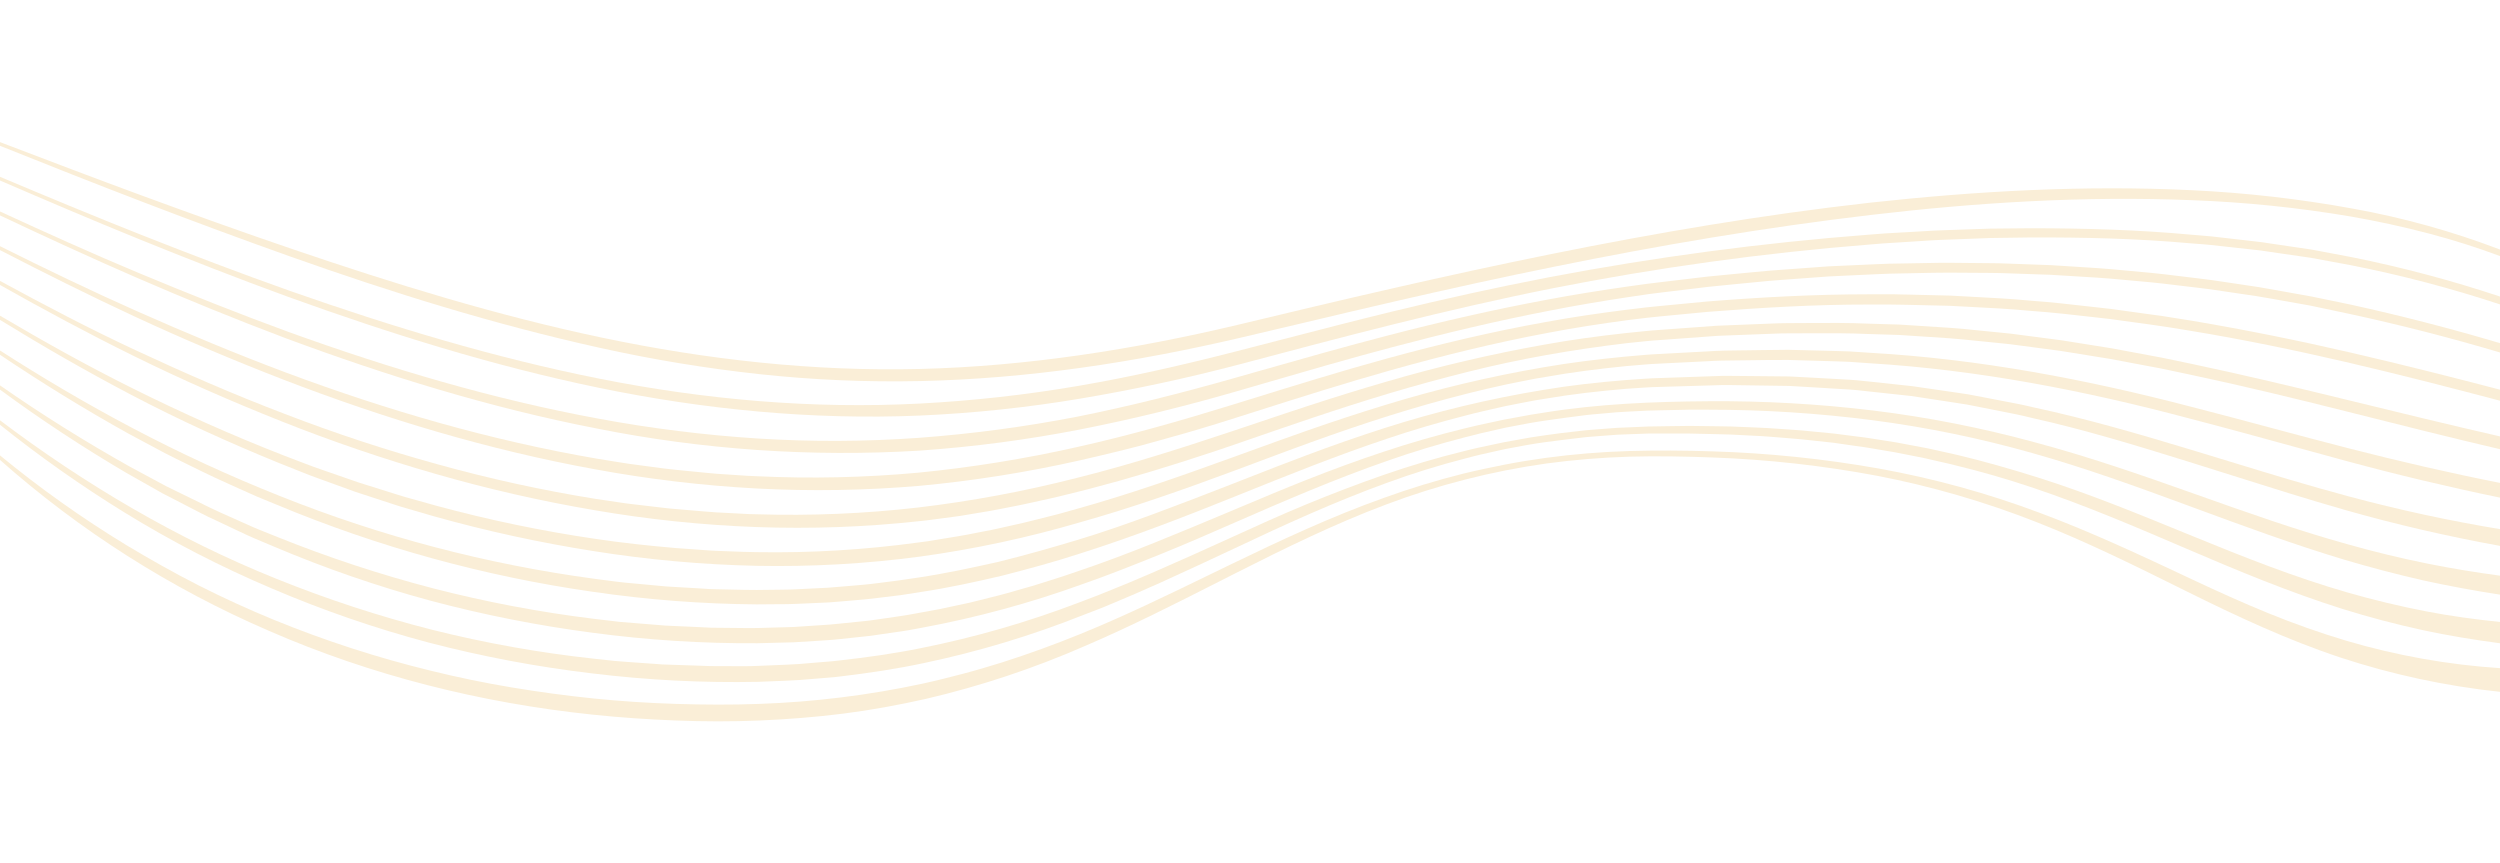 <svg width="1920" height="663" viewBox="0 0 1920 663" fill="none" xmlns="http://www.w3.org/2000/svg">
<g filter="url(#filter0_d)">
<path d="M1920 527.324C1878.38 522.91 1837.34 514.096 1797.57 501.025C1756.52 487.398 1717.62 469.19 1679.41 450.212L1678.49 449.757C1640.58 430.931 1602.82 412.176 1563.62 396.813C1524.15 381.304 1483.33 369.455 1441.69 361.418C1399.9 353.564 1357.58 348.857 1315.09 347.337C1293.86 346.543 1272.54 346.158 1251.31 346.725C1230.07 347.372 1208.87 349.113 1187.8 351.94C1145.72 357.851 1104.41 368.406 1064.65 383.412C1024.82 398.355 986.674 417.107 948.684 436.335C944.449 438.478 940.215 440.627 935.978 442.776C902.211 459.911 868.332 477.102 833.307 492.092C793.912 509.33 753.023 522.931 711.15 532.725C690.17 537.441 668.964 541.364 647.644 544.062C626.325 546.76 604.891 548.438 583.413 549.345C561.934 550.252 540.456 550.184 519.023 549.345C497.59 548.506 476.156 547.078 454.814 544.81C369.512 535.876 285.231 514.812 206.598 480.505C131.075 447.933 61.252 403.538 -0.253 349.009V345.535C30.427 370.799 62.867 393.853 96.823 414.522C115.013 425.474 133.521 435.881 152.414 445.518C171.299 455.087 190.57 463.907 210.226 471.979C249.442 488.029 289.806 501.118 330.978 511.138C351.526 516.217 372.302 520.503 393.168 523.972C414.034 527.441 434.946 530.298 456.084 532.452C477.222 534.607 498.179 535.944 519.408 536.602C540.637 537.259 561.798 537.396 582.914 536.602C625.16 535.138 667.193 529.933 708.519 521.047C718.907 518.78 729.113 516.195 739.319 513.519C749.526 510.844 759.664 507.828 769.757 504.676C789.897 498.252 809.795 491.033 829.452 483.022C863.365 469.241 896.348 453.212 929.423 437.139C934.66 434.594 939.9 432.048 945.146 429.51C983.521 410.939 1022.33 392.777 1062.68 378.424C1082.79 371.129 1103.27 364.877 1124.03 359.695C1134.41 357.155 1144.78 355.001 1155.37 352.892C1165.96 350.783 1176.53 349.174 1187.12 347.654C1208.35 344.789 1229.72 343.033 1251.13 342.394C1272.52 341.804 1293.86 341.94 1315.22 342.643C1357.98 343.941 1400.58 348.336 1442.69 355.795C1484.87 363.362 1526.27 374.747 1566.39 389.806C1586.46 397.266 1606.17 405.565 1625.72 414.272C1645.27 422.979 1664.55 432.049 1683.83 441.119C1703.11 450.189 1722.39 458.919 1742.07 466.945C1761.68 474.957 1781.58 481.986 1801.77 488.033C1840.28 499.434 1879.93 506.512 1920 509.14V527.324Z" fill="#FAEED7"/>
<path d="M1920 490.031C1900.14 487.392 1880.36 484.202 1860.76 479.961C1839.82 475.411 1819.14 469.946 1798.73 463.567C1757.95 450.688 1718.58 434.317 1679.66 417.606C1640.74 400.894 1601.93 384.274 1561.97 370.828C1541.9 364.041 1521.78 358.213 1501.59 353.346C1498.19 352.454 1494.77 351.683 1491.35 350.912L1490.61 350.748C1490.1 350.631 1489.58 350.515 1489.07 350.397C1488.11 350.181 1487.16 349.963 1486.21 349.74L1478.5 347.972L1470.77 346.407L1455.25 343.346L1439.67 340.716C1438.78 340.568 1437.89 340.416 1437 340.263L1436.98 340.26C1435.28 339.968 1433.58 339.676 1431.87 339.424L1424.02 338.335L1408.37 336.068L1392.63 334.367C1391.83 334.281 1391.03 334.193 1390.23 334.105C1385.79 333.619 1381.35 333.133 1376.89 332.825C1376.18 332.767 1375.47 332.708 1374.76 332.649L1370.95 332.329C1362.41 331.609 1353.88 330.889 1345.3 330.558L1329.42 329.741C1325.89 329.606 1322.36 329.53 1318.84 329.455C1317.08 329.417 1315.31 329.379 1313.55 329.333L1297.67 328.971H1265.92L1250.04 329.537L1242.15 329.855L1234.26 330.444C1233.55 330.499 1232.84 330.553 1232.14 330.606C1231.44 330.657 1230.75 330.709 1230.06 330.759L1229.03 330.835C1225.51 331.092 1222 331.35 1218.49 331.669C1208.01 332.893 1197.56 334.118 1187.1 335.523C1176.95 336.888 1166.89 338.808 1156.85 340.723L1156.85 340.724L1155.94 340.897C1155.32 341.036 1154.69 341.174 1154.07 341.312C1152.8 341.593 1151.54 341.872 1150.27 342.151L1150.27 342.152L1150.25 342.157C1141.82 344.015 1133.46 345.857 1125.16 348.153C1104.77 353.387 1084.66 359.645 1064.9 366.905C1025.25 381.304 986.855 398.808 948.548 416.948C929.383 425.95 910.172 434.906 890.825 443.659C887.625 445.053 884.435 446.47 881.245 447.887C874.733 450.778 868.219 453.67 861.613 456.379L846.916 462.569L831.947 468.329C792.236 484.136 751.236 496.494 709.403 505.266C688.515 509.733 667.354 512.862 646.17 515.424C642.672 515.939 639.134 516.211 635.589 516.483L635.587 516.483L635.585 516.483L635.581 516.484C633.819 516.619 632.055 516.755 630.294 516.92L614.417 518.213C607.311 518.666 600.204 518.938 593.097 519.211L593.079 519.211C589.532 519.347 585.985 519.483 582.438 519.641C539.797 520.507 497.149 518.348 454.814 513.179C412.499 508.176 370.577 500.274 329.345 489.529C288.18 478.59 247.862 464.684 208.707 447.922C169.531 431.343 131.674 411.809 95.463 389.489C62.199 368.98 30.233 346.443 -0.253 322.008V318.617C65.102 367.936 136.067 409.872 211.859 440.348C250.93 456.137 291.022 469.273 331.862 479.666C372.683 489.894 414.157 497.311 455.993 501.864L471.688 503.565C475.072 503.902 478.466 504.135 481.856 504.367C483.715 504.495 485.573 504.622 487.429 504.767L503.192 505.878C503.306 505.885 503.421 505.892 503.535 505.9L503.658 505.908L503.822 505.919C504.095 505.939 504.368 505.959 504.642 505.981C505.061 506.015 505.481 506.05 505.902 506.086C507.617 506.231 509.34 506.377 511.062 506.377L518.955 506.649L534.831 507.17C536.584 507.216 538.337 507.289 540.09 507.362H540.122C543.618 507.508 547.112 507.654 550.594 507.578C554.144 507.555 557.691 507.584 561.236 507.614H561.306C568.248 507.67 575.184 507.727 582.12 507.397C585.964 507.214 589.807 507.065 593.65 506.916L593.654 506.916L593.657 506.916C600.31 506.658 606.96 506.4 613.601 505.969L629.296 504.653C630.981 504.5 632.667 504.37 634.353 504.241C637.904 503.967 641.453 503.694 644.991 503.202C665.834 500.867 686.655 497.964 707.226 493.77C748.487 485.539 788.985 473.867 828.295 458.873L843.06 453.25L857.734 447.309C864.417 444.68 871.026 441.84 877.641 438.998L877.644 438.996L877.654 438.992C880.733 437.669 883.813 436.345 886.902 435.042C906.271 426.585 925.527 417.991 944.828 409.148C964.129 400.305 983.566 391.484 1003.16 383.39C1022.76 375.295 1042.54 367.721 1062.7 360.715C1082.86 353.709 1103.27 347.632 1123.94 342.575C1131.3 340.645 1138.74 339.086 1146.19 337.524L1146.19 337.524L1146.2 337.523L1146.22 337.518C1149.17 336.899 1152.13 336.28 1155.08 335.637L1170.77 332.803C1174.2 332.117 1177.66 331.618 1181.12 331.118C1182.92 330.857 1184.73 330.596 1186.53 330.308C1194.61 329.064 1202.68 328.162 1210.74 327.261L1210.87 327.247L1210.9 327.244C1213.36 326.968 1215.83 326.693 1218.29 326.408C1221.48 326.12 1224.68 325.881 1227.89 325.642C1229.98 325.487 1232.07 325.331 1234.16 325.161L1242.13 324.572L1265.96 323.551L1281.84 323.302L1297.72 323.098L1313.59 323.302C1314.75 323.322 1315.91 323.337 1317.08 323.351C1317.8 323.36 1318.53 323.368 1319.26 323.375L1319.37 323.377H1319.38C1322.73 323.414 1326.1 323.451 1329.47 323.551L1345.34 324.186C1353.27 324.407 1361.2 324.972 1369.14 325.537L1369.34 325.551C1371.93 325.735 1374.51 325.919 1377.1 326.091C1381.59 326.342 1386.09 326.79 1390.6 327.239L1390.61 327.239L1390.74 327.252L1390.81 327.259C1391.53 327.331 1392.25 327.403 1392.97 327.474L1408.85 329.016L1424.73 331.057L1432.62 332.054C1434.39 332.296 1436.14 332.578 1437.89 332.86L1438.83 333.012L1439.34 333.095L1439.88 333.179L1440.23 333.235L1440.51 333.279L1456.28 335.773L1479.8 340.194L1487.6 341.895C1490.03 342.469 1492.47 342.997 1494.9 343.526L1494.91 343.528L1494.95 343.537C1497.7 344.133 1500.45 344.728 1503.18 345.387C1523.82 350.285 1544.23 356.18 1564.64 362.574C1603.5 374.815 1641.26 390.275 1678.77 405.635L1683.81 407.697C1722.98 423.728 1762.19 439.305 1802.56 450.937C1822.73 456.742 1843.14 461.64 1863.69 465.608C1882.31 469.204 1901.14 471.683 1920 473.685V490.031Z" fill="#FAEED7"/>
<path d="M1920 452.682C1900.34 449.655 1880.78 446.066 1861.37 441.822C1840.67 437.106 1820.17 431.724 1799.86 425.678C1760.75 413.904 1722.55 399.816 1684.5 385.784L1680.16 384.183C1640.67 369.626 1601.18 355.296 1560.81 343.958C1520.47 332.517 1479.33 324.067 1437.75 318.676C1396.16 313.31 1354.27 310.629 1312.34 310.649H1296.6L1280.73 310.989C1278.86 311.038 1276.99 311.072 1275.13 311.106L1275.1 311.106C1271.73 311.168 1268.35 311.229 1264.99 311.375L1249.29 312.169C1244.05 312.373 1238.84 312.849 1233.62 313.348C1231.73 313.528 1229.85 313.685 1227.96 313.841L1227.93 313.844C1224.6 314.119 1221.28 314.395 1217.97 314.799C1207.56 316.069 1197.19 317.52 1186.81 318.994C1177.99 320.244 1169.26 321.935 1160.54 323.624L1155.87 324.526C1154.43 324.857 1152.98 325.186 1151.53 325.512L1148.75 326.14L1148.69 326.154C1140.87 327.915 1133.02 329.681 1125.27 331.782C1104.98 337.02 1084.9 343.051 1065.13 350.035C1025.46 363.844 986.901 380.442 948.343 397.312C929.065 405.769 909.741 414.204 890.145 422.095C870.549 429.986 850.93 437.831 830.926 444.77C791.03 459.184 750.024 470.317 708.315 478.056C706.466 478.377 704.621 478.727 702.774 479.077C699.409 479.715 696.04 480.354 692.643 480.822L676.879 483.09L669.009 484.246C667.343 484.462 665.678 484.631 664.006 484.802L664.002 484.802C663.605 484.843 663.207 484.883 662.809 484.925C662.238 484.984 661.667 485.044 661.094 485.108L645.217 486.808C641.142 487.298 637.053 487.558 632.972 487.818C631.761 487.895 630.55 487.972 629.341 488.056L613.465 489.053C610.811 489.257 608.157 489.393 605.526 489.393L581.689 490.006C539.306 490.268 496.957 487.571 454.95 481.933C412.928 476.434 371.311 468.193 330.365 457.263C289.52 446.199 249.479 432.358 210.521 415.837L195.915 409.692C191.688 407.904 187.581 405.962 183.431 404L183.427 403.998L181.513 403.094L167.156 396.291L159.966 392.958C157.745 391.901 155.484 390.725 153.349 389.614L152.89 389.376L124.811 374.887L97.232 359.286C63.651 339.567 31.113 318.128 -0.253 295.056V291.801C32.099 314.338 65.541 335.271 99.953 354.525L127.692 369.445L155.929 383.253C156.146 383.362 156.362 383.47 156.578 383.579C156.833 383.707 157.088 383.835 157.342 383.963L157.345 383.965C159.22 384.91 161.084 385.848 163.005 386.7L170.172 390.033L184.552 396.45C186.286 397.202 188.008 397.981 189.729 398.76C192.783 400.14 195.836 401.521 198.954 402.754L213.56 408.626C252.46 424.244 292.315 437.369 332.883 447.921C373.468 458.372 414.69 466.173 456.288 471.276L471.892 473.113L475.771 473.589L510.994 476.446L518.841 476.809L534.513 477.512L542.361 477.897C544.969 478.124 547.577 478.124 550.186 478.124C554.058 478.141 557.931 478.189 561.803 478.237C568.387 478.318 574.97 478.4 581.553 478.328L597.225 477.875L605.05 477.671C607.681 477.625 610.289 477.512 612.898 477.308L628.524 476.265L629.241 476.218C629.616 476.194 629.99 476.17 630.364 476.146L630.393 476.144L630.436 476.142L630.464 476.14C635.033 475.847 639.598 475.554 644.129 475.018L659.733 473.43C660.6 473.339 661.47 473.256 662.34 473.172L662.352 473.171C664.073 473.005 665.798 472.84 667.512 472.614L675.269 471.526L690.783 469.258C694.769 468.734 698.741 467.994 702.7 467.257C703.877 467.037 705.053 466.818 706.228 466.605C707.835 466.314 709.446 466.031 711.058 465.749C714.589 465.13 718.125 464.51 721.628 463.794L744.604 458.873C746.091 458.531 747.562 458.159 749.032 457.787L749.036 457.786C750.098 457.517 751.159 457.248 752.224 456.991L767.398 453.182C772.191 451.984 776.904 450.604 781.65 449.214L781.661 449.211L781.666 449.21L781.675 449.207L781.677 449.206L781.679 449.206L781.683 449.205L782.503 448.965C784.212 448.464 785.923 447.985 787.633 447.506L787.636 447.505C790.963 446.574 794.283 445.644 797.563 444.566C800.245 443.706 802.93 442.862 805.615 442.018L805.621 442.016C812.923 439.719 820.221 437.424 827.433 434.838C847.302 428.172 866.92 420.735 886.403 412.889C905.885 405.044 925.255 396.972 944.669 388.809C945.86 388.308 947.05 387.807 948.241 387.306L951.774 385.819L951.776 385.818C968.82 378.644 985.873 371.466 1003.12 364.638C1022.76 356.86 1042.6 349.559 1062.68 342.915C1082.76 336.219 1103.07 330.354 1123.62 325.32C1131.03 323.413 1138.53 321.816 1146.04 320.218L1146.04 320.217L1146.05 320.216L1150.19 319.331C1151.65 319.018 1153.12 318.702 1154.58 318.381C1157.98 317.781 1161.38 317.142 1164.77 316.503L1164.79 316.501C1171.77 315.185 1178.76 313.87 1185.81 312.894C1227.61 306.137 1270.02 304.437 1312.19 304.142C1354.46 303.811 1396.71 306.197 1438.68 311.284C1480.68 316.442 1522.26 324.634 1563.08 335.796C1603.95 346.702 1643.91 360.556 1683.6 374.66L1685.89 375.471C1724.81 389.304 1763.65 403.104 1803.22 414.068C1823.34 419.76 1843.71 424.703 1864.16 428.829C1882.66 432.561 1901.31 435.588 1920 438.128V452.682Z" fill="#FAEED7"/>
<path d="M1920 415.241C1879.95 407.963 1840.05 398.794 1801 387.652C1772.16 379.423 1743.56 370.384 1715.01 361.361L1714.95 361.345L1714.74 361.277C1703.42 357.698 1692.11 354.122 1680.79 350.602C1640.85 338.176 1600.93 325.955 1560.11 316.885C1552.69 314.974 1545.29 313.53 1537.88 312.084L1537.87 312.083C1535.08 311.538 1532.29 310.993 1529.49 310.423L1514.13 307.384C1511.59 306.817 1509.01 306.432 1506.42 306.046L1498.69 304.845L1467.75 300.128L1436.63 296.772C1436.3 296.739 1435.97 296.705 1435.64 296.67C1435.46 296.651 1435.29 296.633 1435.12 296.614C1434.72 296.572 1434.33 296.529 1433.94 296.486C1433.15 296.397 1432.35 296.307 1431.56 296.216L1431.51 296.211C1428.04 295.816 1424.57 295.42 1421.08 295.208L1405.45 294.256C1401.68 294.034 1397.91 293.8 1394.13 293.567C1387.49 293.155 1380.84 292.743 1374.19 292.396L1327.2 291.716H1323.3L1280.23 292.986C1278.33 293.06 1276.43 293.11 1274.53 293.16H1274.53C1271.21 293.248 1267.88 293.336 1264.58 293.553L1248.97 294.596C1228.18 296.342 1207.45 298.654 1186.9 302.192L1179.16 303.439C1177.58 303.705 1176 304.015 1174.42 304.326L1174.42 304.326C1174.03 304.402 1173.65 304.478 1173.26 304.553C1172.67 304.668 1172.09 304.781 1171.5 304.89C1170.74 305.037 1169.99 305.182 1169.24 305.326C1168.48 305.471 1167.73 305.615 1166.97 305.759L1166.96 305.76C1163.35 306.45 1159.74 307.138 1156.14 307.906C1154.94 308.176 1153.74 308.445 1152.54 308.715L1152.35 308.758L1152.32 308.765C1143.41 310.76 1134.51 312.753 1125.71 315.094C1105.5 320.263 1085.47 326.091 1065.69 332.78C1026.54 345.826 988.235 361.266 949.806 376.756L948.48 377.29C909.605 392.958 870.368 408.128 830.223 420.871C810.264 427.401 789.852 432.934 769.439 438.171C748.913 442.978 728.274 447.491 707.408 450.62L691.758 453.069L676.063 454.973C667.893 456.087 659.694 456.76 651.501 457.432L651.499 457.432C649.185 457.622 646.872 457.812 644.56 458.012L636.667 458.647L628.751 459.009L612.875 459.712C607.545 460.03 602.283 460.03 596.998 460.03L581.122 460.166C538.968 459.835 496.886 456.6 455.177 450.484C371.781 438.536 290.237 416.068 212.494 383.616L197.911 377.63L183.486 371.213C180.83 369.996 178.165 368.793 175.5 367.589L175.496 367.587L175.456 367.57C168.554 364.453 161.649 361.336 154.886 357.971C151.366 356.221 147.831 354.495 144.294 352.769C138.395 349.89 132.49 347.009 126.648 344.004L98.887 329.152C64.946 310.289 31.935 289.915 -0.253 268.317V265.035C32.818 286.272 66.692 306.261 101.405 324.572C138.35 344.082 176.32 361.589 215.148 377.018C292.699 408.031 373.783 429.356 456.56 440.507C457.798 440.672 459.036 440.839 460.274 441.006C469.374 442.233 478.466 443.459 487.61 444.157L510.948 446.334C512.677 446.486 514.417 446.577 516.159 446.668L517.253 446.725C517.752 446.752 518.251 446.78 518.75 446.81L534.355 447.717C536.219 447.807 538.084 447.937 539.948 448.068C543.278 448.301 546.607 448.534 549.936 448.534C553.543 448.596 557.149 448.684 560.755 448.771H560.772C567.568 448.936 574.361 449.101 581.145 449.101L596.749 448.919C598.353 448.884 599.954 448.867 601.554 448.849C605.159 448.809 608.756 448.769 612.353 448.534L635.737 447.377L643.494 446.742C645.815 446.544 648.137 446.357 650.459 446.169L650.484 446.167C658.523 445.517 666.56 444.867 674.543 443.795L690.057 441.799L705.457 439.532C726.051 436.448 746.418 432.049 766.695 427.514C786.903 422.526 806.862 416.857 826.889 410.848C846.916 404.84 866.557 397.924 886.153 390.691C905.749 383.458 925.232 375.907 944.737 368.311C949.49 366.46 954.242 364.6 958.997 362.739C973.757 356.962 988.539 351.176 1003.41 345.636C1023.07 338.244 1042.89 331.329 1062.88 324.889C1102.97 312.049 1143.96 302.196 1185.51 295.412C1206.27 291.897 1227.2 289.607 1248.16 287.929L1263.92 286.818C1267.34 286.567 1270.76 286.46 1274.19 286.353H1274.19C1276.01 286.296 1277.84 286.239 1279.66 286.161L1322.96 284.664H1326.88L1342.76 284.8L1374.29 285.118C1381.23 285.433 1388.17 285.828 1395.11 286.223L1395.16 286.225L1395.22 286.228L1395.32 286.234L1395.33 286.235C1398.81 286.433 1402.29 286.631 1405.77 286.818L1421.51 287.703C1424.82 287.903 1428.12 288.256 1431.42 288.609L1431.42 288.609C1433.35 288.816 1435.29 289.023 1437.22 289.199L1468.59 292.578L1499.8 297.113L1507.6 298.269C1510.21 298.632 1512.82 299.04 1515.38 299.584L1530.87 302.555C1533.95 303.17 1537.03 303.754 1540.11 304.339L1540.14 304.344C1547.38 305.719 1554.63 307.093 1561.79 308.858C1602.93 317.678 1643.3 329.492 1683.44 341.623C1693 344.51 1702.54 347.43 1712.08 350.348C1742.6 359.689 1773.08 369.015 1803.81 377.222C1842.18 387.539 1880.91 395.923 1920 402.375V415.241Z" fill="#FAEED7"/>
<path d="M1920 378.179C1880.28 369.974 1840.75 360.556 1801.77 349.99C1788.56 346.409 1775.36 342.781 1762.16 339.153L1762.04 339.12L1762.01 339.112L1762 339.109C1735.05 331.704 1708.12 324.3 1681.09 317.293C1600.64 295.888 1518.72 279.993 1435.68 274.96L1420.12 273.871C1416.78 273.696 1413.45 273.606 1410.11 273.515L1410.08 273.515C1408.23 273.464 1406.39 273.414 1404.54 273.35L1373.38 272.443C1362.99 272.397 1352.58 272.511 1342.19 272.692C1339.34 272.742 1336.49 272.768 1333.63 272.794C1326.09 272.862 1318.54 272.931 1311.01 273.44L1279.84 274.982C1277.9 275.101 1275.96 275.192 1274.01 275.282L1274 275.283C1270.76 275.433 1267.51 275.584 1264.28 275.867L1248.77 277.182C1228.11 279.245 1207.47 281.807 1187.06 285.481L1179.37 286.773L1171.72 288.27C1170 288.615 1168.28 288.95 1166.56 289.286C1163.19 289.941 1159.82 290.596 1156.46 291.331L1141.26 294.755C1138.06 295.472 1134.88 296.271 1131.7 297.071L1131.69 297.073C1129.84 297.537 1127.99 298.001 1126.14 298.451C1106.02 303.552 1086.04 309.221 1066.21 315.479C1046.39 321.737 1026.7 328.494 1007.13 335.546C993.548 340.44 980.018 345.509 966.467 350.586L966.458 350.59L966.454 350.591C960.484 352.827 954.51 355.066 948.525 357.291C909.378 371.848 869.846 385.793 829.52 397.13C789.223 408.947 748.103 417.754 706.5 423.478C664.865 429.018 622.867 431.383 580.873 430.553C538.931 429.626 497.101 425.838 455.676 419.216C414.283 412.715 373.31 403.774 332.974 392.437L317.891 388.061C316.178 387.541 314.459 387.046 312.742 386.551L312.74 386.55C309.433 385.597 306.13 384.645 302.877 383.526L273.029 373.776L243.544 363.073C239.567 361.687 235.663 360.125 231.761 358.563C231.228 358.35 230.696 358.137 230.163 357.924C229.878 357.811 229.593 357.697 229.309 357.584L214.332 351.623C175.57 335.841 137.422 318.495 100.452 299.063C66.221 281.07 32.671 261.794 -0.253 241.541V238.298C33.474 258.242 67.719 277.297 102.766 294.709C140.053 313.234 178.065 330.24 216.804 345.364L231.365 350.942C231.606 351.033 231.848 351.124 232.089 351.216C232.58 351.402 233.071 351.588 233.561 351.776C234.032 351.955 234.501 352.134 234.971 352.314L234.976 352.316C238.636 353.714 242.289 355.11 245.994 356.339L275.478 366.565L305.235 375.907C308.646 377.038 312.122 377.995 315.595 378.952C317.134 379.376 318.672 379.799 320.205 380.238L335.196 384.433C375.292 395.311 416 403.791 457.105 409.828C477.653 412.912 498.292 415.111 518.955 416.903L534.468 418.014C536.399 418.132 538.324 418.281 540.247 418.43C543.497 418.683 546.742 418.934 550.004 419.034C553.464 419.148 556.921 419.286 560.377 419.425C567.276 419.702 574.171 419.979 581.077 420.054C622.529 420.748 663.973 418.276 705.049 412.663L712.76 411.642L720.426 410.372L735.758 407.856C740.861 407.039 745.942 406.019 751.022 404.999C752.797 404.642 754.575 404.305 756.353 403.968C759.663 403.34 762.973 402.713 766.264 401.96C769.49 401.214 772.725 400.497 775.962 399.781C782.851 398.255 789.745 396.729 796.565 394.908L811.648 391.099L826.639 386.927C866.625 375.794 905.885 362.03 944.896 347.881C950.283 345.939 955.67 343.986 961.059 342.032L961.088 342.022C975.317 336.864 989.561 331.7 1003.87 326.703C1023.6 319.81 1043.47 313.234 1063.47 307.135C1103.52 294.805 1144.34 285.087 1185.65 278.043C1206.29 274.438 1227.09 271.921 1247.95 269.903L1263.6 268.543C1266.86 268.245 1270.12 268.08 1273.39 267.916C1275.34 267.817 1277.3 267.718 1279.25 267.59L1310.57 265.912C1319.85 265.248 1329.15 265.156 1338.45 265.064H1338.45C1339.61 265.052 1340.78 265.041 1341.94 265.028C1345.8 264.986 1349.65 264.923 1353.5 264.86C1360.1 264.751 1366.71 264.643 1373.31 264.643L1404.7 265.436C1406.59 265.494 1408.48 265.539 1410.38 265.585L1410.42 265.586C1413.74 265.666 1417.06 265.746 1420.37 265.89L1436.04 266.933C1519.74 271.649 1602.47 287.385 1683.26 308.518C1703.41 313.674 1723.48 319.05 1743.54 324.421L1743.55 324.423L1743.56 324.427C1763.8 329.847 1784.02 335.263 1804.29 340.444C1842.67 350.258 1881.19 359.21 1920 366.871V378.179Z" fill="#FAEED7"/>
<path d="M1920 340.999C1880.81 331.807 1841.81 321.999 1802.83 312.169C1762.55 302.011 1722.21 292.238 1681.63 283.644L1666.41 280.424L1658.81 278.837L1651.17 277.409L1620.62 271.649L1589.93 266.683L1582.27 265.459L1543.78 260.357C1540.66 260 1537.54 259.693 1534.41 259.385C1533.15 259.26 1531.88 259.135 1530.61 259.007C1529.84 258.93 1529.08 258.851 1528.31 258.77C1524.78 258.436 1521.25 258.073 1517.72 257.709L1517.69 257.706L1517.69 257.706C1510.93 257.01 1504.17 256.313 1497.4 255.822L1466.39 253.759L1458.66 253.26L1450.88 253.011L1435.36 252.535C1419.65 251.794 1403.93 251.877 1388.2 251.96C1383.21 251.987 1378.22 252.013 1373.22 252.013C1369.35 251.979 1365.48 252.136 1361.6 252.293C1360.29 252.345 1358.99 252.398 1357.68 252.444L1326.63 253.623L1318.88 253.94L1280.12 256.775C1278.31 256.917 1276.51 257.04 1274.7 257.163L1274.7 257.163C1271.33 257.393 1267.96 257.622 1264.62 257.976L1249.18 259.564C1228.61 262.035 1208.15 264.983 1187.78 268.634C1167.42 272.284 1147.18 276.57 1127.09 281.626C1106.99 286.682 1087.04 292.079 1067.19 298.02C1047.34 303.961 1027.68 310.287 1007.95 316.908C991.418 322.454 975.015 328.128 958.552 333.823L958.527 333.832C955.347 334.932 952.165 336.033 948.979 337.133L934.1 342.19L919.267 347.042C911.25 349.708 903.158 352.21 895.089 354.704C893.924 355.064 892.761 355.424 891.598 355.784C890.879 356.007 890.16 356.229 889.442 356.452C882.771 358.523 876.049 360.471 869.325 362.42C866.035 363.373 862.744 364.327 859.458 365.295L844.353 369.377C839.318 370.76 834.283 372.12 829.203 373.345L814.006 377.109C808.949 378.311 803.823 379.512 798.72 380.578C796.62 381.016 794.528 381.493 792.434 381.971L792.422 381.974C789.431 382.655 786.437 383.338 783.41 383.911L768.078 386.927C762.952 387.993 757.804 388.832 752.656 389.671L737.187 392.256L721.628 394.342C720.169 394.527 718.71 394.723 717.25 394.92C713.536 395.42 709.814 395.921 706.07 396.246C664.495 400.793 622.645 402.309 580.85 400.781C539.108 399.247 497.516 394.906 456.356 387.789C415.233 380.788 374.533 371.492 334.448 359.944C294.371 348.448 254.885 334.957 216.191 319.583C177.498 304.21 139.327 287.476 102.04 269.064C67.422 251.971 33.391 233.704 -0.253 214.719V211.599C34.054 230.286 68.754 248.473 104.036 264.915C141.55 282.397 179.676 299.063 218.528 313.824C257.168 328.735 296.53 341.706 336.467 352.688C376.372 363.779 416.868 372.629 457.762 379.195L480.783 382.596C482.88 382.893 484.977 383.129 487.086 383.367L488.495 383.526L503.895 385.34C505.41 385.507 506.921 385.687 508.431 385.868L508.457 385.871C512.07 386.302 515.677 386.733 519.318 386.972C523.316 387.289 527.315 387.637 531.316 387.985L531.359 387.989L531.374 387.99L531.401 387.993C537.673 388.539 543.948 389.084 550.231 389.512L565.699 390.305C567.152 390.376 568.604 390.458 570.054 390.541L570.057 390.541C573.768 390.752 577.473 390.963 581.19 390.963C622.494 392.236 663.836 390.508 704.89 385.793C745.937 380.933 786.617 373.358 826.662 363.119C866.784 353.142 906.271 340.489 945.622 327.406C952.825 325.008 960.032 322.583 967.243 320.156C979.741 315.951 992.255 311.74 1004.8 307.656C1024.57 301.217 1044.46 295.004 1064.49 289.199C1104.52 277.475 1145.17 267.945 1186.24 260.652C1206.77 256.933 1227.47 254.122 1248.2 251.854L1263.76 250.267C1267.07 249.906 1270.37 249.674 1273.68 249.442C1275.57 249.309 1277.46 249.177 1279.34 249.02L1318.29 246.186L1341.72 245.233L1357.32 244.621C1358.13 244.589 1358.95 244.556 1359.76 244.523C1364.16 244.345 1368.54 244.168 1372.95 244.168C1377.84 244.157 1382.73 244.123 1387.62 244.088C1403.57 243.976 1419.52 243.864 1435.45 244.576L1451.08 245.052L1458.91 245.279L1497.89 247.796C1504.6 248.219 1511.27 248.915 1517.95 249.611L1517.97 249.613C1521.65 249.997 1525.34 250.382 1529.03 250.721C1529.38 250.755 1529.73 250.79 1530.07 250.824L1530.57 250.873C1531.81 250.996 1533.06 251.116 1534.31 251.237L1534.32 251.237C1537.74 251.566 1541.17 251.896 1544.59 252.285L1560.08 254.326L1575.6 256.344L1583.33 257.364L1591.04 258.589L1621.91 263.532L1660.31 270.697L1683.29 275.481C1724.04 284.075 1764.5 293.802 1804.88 303.666C1843.23 313.037 1881.57 322.367 1920 331.17V340.999Z" fill="#FAEED7"/>
<path d="M1920 303.749C1841.31 282.984 1762.35 263.192 1682.08 250.018L1666.8 247.523C1664.99 247.259 1663.19 246.98 1661.39 246.702L1661.38 246.701C1658.08 246.191 1654.78 245.681 1651.46 245.256L1620.78 241.038C1617.02 240.615 1613.26 240.183 1609.5 239.751L1609.5 239.75C1592.74 237.824 1575.97 235.898 1559.13 234.712C1543.39 233.22 1527.61 232.418 1511.82 231.616C1506.97 231.37 1502.13 231.124 1497.28 230.857L1466.32 230.132C1464.34 230.106 1462.35 230.063 1460.37 230.02L1460.35 230.02L1460.34 230.019C1457.16 229.951 1453.99 229.882 1450.83 229.882H1435.34C1394.02 229.814 1352.72 232.286 1311.53 235.506L1280.68 238.453C1278.98 238.626 1277.27 238.787 1275.57 238.947C1272.12 239.27 1268.69 239.594 1265.26 240.018L1249.9 241.877C1229.33 244.644 1208.92 247.75 1188.67 251.65C1148.07 259.246 1107.99 269.132 1068.19 280.311C1033.08 290.17 998.346 301.211 963.514 312.282L953.352 315.511C952.076 315.916 950.799 316.321 949.523 316.726L934.667 321.397L919.72 325.932C913.439 327.824 907.104 329.59 900.772 331.355L900.752 331.36C897.075 332.385 893.4 333.409 889.737 334.458C879.757 337.315 869.71 339.945 859.594 342.394C858.607 342.633 857.62 342.872 856.633 343.111L856.603 343.118L856.598 343.12C847.481 345.329 838.362 347.538 829.225 349.582C788.584 358.752 747.394 365.288 705.91 369.15C664.387 372.69 622.67 373.364 581.054 371.168C539.487 368.924 498.108 364.008 457.172 356.452C375.318 341.578 295.437 317.497 218.006 287.703C179.313 272.715 141.073 256.593 103.469 239.111C68.498 222.854 33.979 205.635 -0.253 187.967V184.934C34.605 202.349 69.684 219.263 105.306 235.052C143.16 251.831 181.331 267.794 220.07 282.306C297.615 311.216 377.246 334.344 458.647 348.289L473.911 350.761C474.75 350.891 475.589 351.024 476.427 351.158L477.551 351.338C481.434 351.959 485.314 352.579 489.22 353.028C492.703 353.466 496.157 353.944 499.606 354.42C506.332 355.349 513.04 356.276 519.907 356.906C524.229 357.302 528.507 357.737 532.77 358.171C538.754 358.78 544.707 359.386 550.707 359.876L566.13 360.896C571.256 361.259 576.404 361.622 581.553 361.758C622.732 363.699 663.995 362.79 705.049 359.037C746.066 355.004 786.795 348.439 827.002 339.378C867.26 330.422 906.974 319.084 946.483 306.863C948.245 306.318 950.006 305.773 951.768 305.227L959.918 302.702C994.982 291.835 1030.18 280.927 1065.69 271.196C1105.75 260.221 1146.23 250.63 1187.17 243.306C1207.61 239.519 1228.2 236.549 1248.82 233.941L1264.31 232.082C1267.63 231.673 1270.96 231.368 1274.28 231.063H1274.28L1274.36 231.057L1274.45 231.048C1275.14 230.984 1275.84 230.921 1276.53 230.856C1276.87 230.824 1277.22 230.792 1277.56 230.759C1278.3 230.688 1279.05 230.616 1279.8 230.54L1310.8 227.57C1352.19 224.282 1393.7 222.014 1435.25 222.014H1450.83C1453.73 221.964 1456.63 222.048 1459.52 222.132H1459.54L1459.55 222.132C1461.83 222.198 1464.11 222.264 1466.39 222.264L1497.55 223.012C1502.82 223.311 1508.08 223.584 1513.35 223.857L1513.35 223.858C1528.83 224.66 1544.31 225.463 1559.74 226.935C1575.36 228.046 1590.92 229.828 1606.48 231.609L1606.64 231.627C1611.66 232.202 1616.68 232.777 1621.71 233.329L1652.58 237.615C1657.42 238.148 1662.24 238.942 1667.04 239.733L1667.95 239.882L1683.38 242.331C1724.31 249.247 1765.03 257.455 1805.44 266.819C1843.79 275.705 1881.96 285.326 1920 295.275V303.749Z" fill="#FAEED7"/>
<path d="M1920 266.715C1881.77 255.351 1843.19 245.462 1804.26 237.048L1773.96 230.631L1743.52 225.234C1736.53 223.905 1729.5 222.888 1722.46 221.872L1722.46 221.871L1722.45 221.87L1722.42 221.866C1719.27 221.411 1716.12 220.956 1712.97 220.473L1697.69 218.205C1694.42 217.74 1691.14 217.359 1687.87 216.979C1686.03 216.765 1684.19 216.551 1682.35 216.323C1678.49 215.889 1674.63 215.419 1670.79 214.95L1670.75 214.945C1664.38 214.168 1658.03 213.393 1651.65 212.786L1620.85 209.997C1614.36 209.437 1607.86 209.051 1601.34 208.664L1601.28 208.66L1601.26 208.659C1597.51 208.436 1593.75 208.213 1590 207.956L1574.58 207.027L1559.13 206.505L1543.69 205.961C1538.54 205.779 1533.39 205.598 1528.24 205.598L1497.3 205.394C1494.33 205.342 1491.36 205.402 1488.39 205.463C1486.22 205.508 1484.04 205.553 1481.86 205.553L1450.95 206.188C1447.78 206.271 1444.61 206.424 1441.44 206.576C1439.46 206.671 1437.48 206.767 1435.5 206.845L1404.61 208.296L1373.76 210.564C1371.79 210.72 1369.82 210.86 1367.85 210.999C1364.68 211.224 1361.5 211.449 1358.34 211.743L1342.94 213.239C1339.56 213.572 1336.2 213.891 1332.85 214.208C1325.94 214.863 1319.07 215.514 1312.16 216.278L1281.45 219.974C1279.32 220.249 1277.18 220.504 1275.04 220.76L1275.03 220.761C1272.06 221.115 1269.09 221.47 1266.12 221.878L1250.81 224.146C1230.44 227.23 1210.12 230.608 1189.91 234.622C1149.45 242.422 1109.26 252.058 1069.48 262.579C1036.48 271.306 1003.64 280.86 970.671 290.451L962.889 292.714C958.701 293.932 954.51 295.149 950.317 296.365C910.489 307.906 870.277 317.837 829.452 325.842C788.668 333.797 747.432 339.227 705.979 342.099C622.995 347.109 539.711 341.385 458.193 325.071C376.747 309.244 297.342 284.664 219.843 255.913C181.127 241.311 142.842 225.71 104.875 209.226C69.511 193.872 34.56 177.77 -0.253 161.324V158.3C35.076 174.566 70.523 190.633 106.372 205.575C144.453 221.448 182.805 236.753 221.567 250.925C299.18 278.973 378.516 302.6 459.577 317.52C500.06 325.048 540.959 330.144 582.052 332.78C623.106 335.369 664.289 335.202 705.321 332.281C746.333 329.252 787.13 323.808 827.501 315.978C867.873 307.906 907.768 297.77 947.459 286.501C952.938 284.945 958.42 283.385 963.904 281.824L964.225 281.733C998.36 272.018 1032.59 262.274 1067.03 253.351C1107.11 242.966 1147.46 233.715 1188.28 226.141C1208.65 222.287 1229.24 219.044 1249.65 216.096L1265.05 213.965C1268.68 213.484 1272.32 213.059 1275.95 212.635L1278.28 212.363C1278.7 212.314 1279.12 212.264 1279.54 212.214L1311.3 208.432C1317.47 207.781 1323.64 207.202 1329.82 206.623L1329.82 206.623C1333.95 206.236 1338.09 205.849 1342.21 205.439L1357.68 203.988C1361.12 203.67 1364.57 203.433 1368.02 203.196L1368.03 203.195C1369.75 203.077 1371.46 202.959 1373.17 202.832L1404.16 200.564L1435.2 199.158C1435.62 199.142 1436.03 199.125 1436.44 199.108C1436.85 199.091 1437.26 199.073 1437.67 199.055C1438.73 199.009 1439.79 198.96 1440.84 198.912C1444.14 198.761 1447.43 198.61 1450.72 198.524L1481.79 197.979C1486.96 197.821 1492.13 197.821 1497.33 197.821L1528.4 198.115C1532.77 198.096 1537.15 198.256 1541.52 198.415L1574.99 199.635L1590.48 200.61C1594.13 200.866 1597.79 201.091 1601.44 201.317L1601.46 201.318C1608.14 201.729 1614.82 202.141 1621.48 202.741L1652.44 205.598C1658.97 206.231 1665.49 207.037 1672.01 207.842L1672.01 207.843L1672.03 207.845C1675.78 208.309 1679.53 208.773 1683.29 209.203C1685.25 209.454 1687.21 209.688 1689.17 209.922L1689.18 209.923L1689.19 209.924C1692.37 210.303 1695.54 210.682 1698.71 211.131L1714.09 213.398C1717.36 213.911 1720.63 214.392 1723.9 214.872C1730.88 215.899 1737.83 216.922 1744.77 218.251L1775.35 223.738L1805.78 230.041C1844.24 238.511 1882.31 248.344 1920 259.54V266.715Z" fill="#FAEED7"/>
<path d="M1920 229.784C1882.3 217.322 1843.86 207.229 1804.9 199.567L1774.55 193.966L1744.05 189.544L1736.43 188.411C1734.83 188.196 1733.22 188.027 1731.6 187.858L1731.58 187.855C1731.02 187.797 1730.47 187.738 1729.92 187.678C1729.53 187.636 1729.15 187.594 1728.76 187.549L1713.43 185.848L1698.1 184.17C1694.78 183.802 1691.44 183.558 1688.1 183.314C1687.42 183.264 1686.73 183.214 1686.05 183.163C1684.94 183.08 1683.83 182.994 1682.72 182.901C1641.73 179.182 1600.55 178.23 1559.4 178.366L1528.54 178.797L1497.69 179.976C1487.39 180.248 1477.1 180.951 1466.84 181.654C1463.52 181.881 1460.2 182.081 1456.87 182.28L1456.85 182.281L1456.83 182.282L1456.82 182.283C1449.89 182.697 1442.96 183.112 1436.04 183.785C1353.93 190.293 1272.27 201.581 1191.48 217.593C1110.71 233.715 1031.06 254.757 951.292 276.003C911.193 286.524 870.731 295.223 829.905 302.101C789.016 308.981 747.743 313.342 706.319 315.162C623.444 318.654 540.433 310.491 459.373 293.712C378.312 276.932 299.248 252.149 221.612 224.101C182.828 209.974 144.385 194.918 106.145 179.386C70.478 164.899 35.067 149.8 -0.253 134.531V131.691C35.541 146.773 71.474 161.721 107.529 175.985C145.813 191.132 184.325 205.847 223.2 219.588C300.971 246.888 380.059 270.878 460.733 286.909C541.408 302.94 623.852 310.219 705.888 305.956C746.9 303.837 787.752 299.294 828.227 292.351C868.712 285.435 908.789 276.229 948.661 266.026C960.989 262.871 973.327 259.675 985.677 256.476C1013.27 249.329 1040.92 242.166 1068.64 235.415C1108.76 225.642 1149.13 216.709 1189.73 208.908C1270.96 193.44 1352.99 182.525 1435.43 176.212C1443.53 175.463 1451.64 175.022 1459.75 174.582L1459.78 174.58L1459.89 174.574L1460 174.569C1461.13 174.507 1462.26 174.445 1463.4 174.383C1464.39 174.328 1465.38 174.273 1466.37 174.216C1467.6 174.146 1468.84 174.073 1470.07 173.999C1470.86 173.952 1471.64 173.905 1472.43 173.857L1473.54 173.79L1473.58 173.787L1473.58 173.787C1481.5 173.307 1489.42 172.826 1497.35 172.652L1528.33 171.586L1559.34 171.291C1600.68 171.314 1642.07 172.448 1683.26 176.28C1685.16 176.447 1687.05 176.592 1688.95 176.737L1688.96 176.738C1692.22 176.987 1695.47 177.237 1698.71 177.595L1729.53 181.132L1730.1 181.197C1730.6 181.253 1731.1 181.308 1731.6 181.362L1731.65 181.367L1731.66 181.368C1733.52 181.572 1735.38 181.776 1737.24 182.039L1744.91 183.195L1775.6 187.73L1806.1 193.49C1844.65 201.244 1882.69 211.35 1920 223.751V229.784Z" fill="#FAEED7"/>
<path d="M1920 192.661C1902.15 186.01 1883.97 180.248 1865.55 175.395C1845.68 170.165 1825.64 165.796 1805.44 162.289C1764.94 155.417 1724.02 151.221 1682.97 149.728C1600.86 146.417 1518.58 151.451 1436.91 161.065C1355.23 170.679 1274.06 184.465 1193.41 200.882C1153.08 208.999 1112.78 217.956 1072.72 227.139C1049.51 232.462 1026.31 237.968 1003.09 243.48L1003.08 243.484L1003.06 243.488L1003.05 243.491C986.223 247.484 969.386 251.481 952.517 255.414C872.069 274.211 789.806 286.864 706.954 288.655C665.551 289.556 624.132 287.776 582.959 283.326C541.839 278.846 500.997 272.102 460.62 263.123C379.854 245.256 300.949 220.699 223.2 193.104C148.025 166.423 73.698 137.579 -0.253 107.885V105.042L3.345 106.414C38.483 119.808 73.566 133.182 108.799 146.122C147.446 160.317 186.23 174.284 225.196 187.526C303.103 214.078 382.009 238.431 462.366 255.323C542.724 272.216 624.782 281.422 706.818 279.358C788.854 277.295 870.368 264.484 950.271 245.551C1110.37 206.981 1271.75 170.135 1436 151.678C1518.08 142.698 1600.84 138.073 1683.47 142.086C1724.8 144.043 1765.96 148.747 1806.67 156.167C1845.35 163.105 1883.29 173.649 1920 187.658V192.661Z" fill="#FAEED7"/>
</g>
<defs>
<filter id="filter0_d" x="-109.253" y="0.042" width="2138.25" height="662.958" filterUnits="userSpaceOnUse" color-interpolation-filters="sRGB">
<feFlood flood-opacity="0" result="BackgroundImageFix"/>
<feColorMatrix in="SourceAlpha" type="matrix" values="0 0 0 0 0 0 0 0 0 0 0 0 0 0 0 0 0 0 127 0" result="hardAlpha"/>
<feMorphology radius="19" operator="dilate" in="SourceAlpha" result="effect1_dropShadow"/>
<feOffset dy="4"/>
<feGaussianBlur stdDeviation="45"/>
<feComposite in2="hardAlpha" operator="out"/>
<feColorMatrix type="matrix" values="0 0 0 0 0.792 0 0 0 0 0.635 0 0 0 0 0.165 0 0 0 0.85 0"/>
<feBlend mode="normal" in2="BackgroundImageFix" result="effect1_dropShadow"/>
<feBlend mode="normal" in="SourceGraphic" in2="effect1_dropShadow" result="shape"/>
</filter>
</defs>
</svg>
